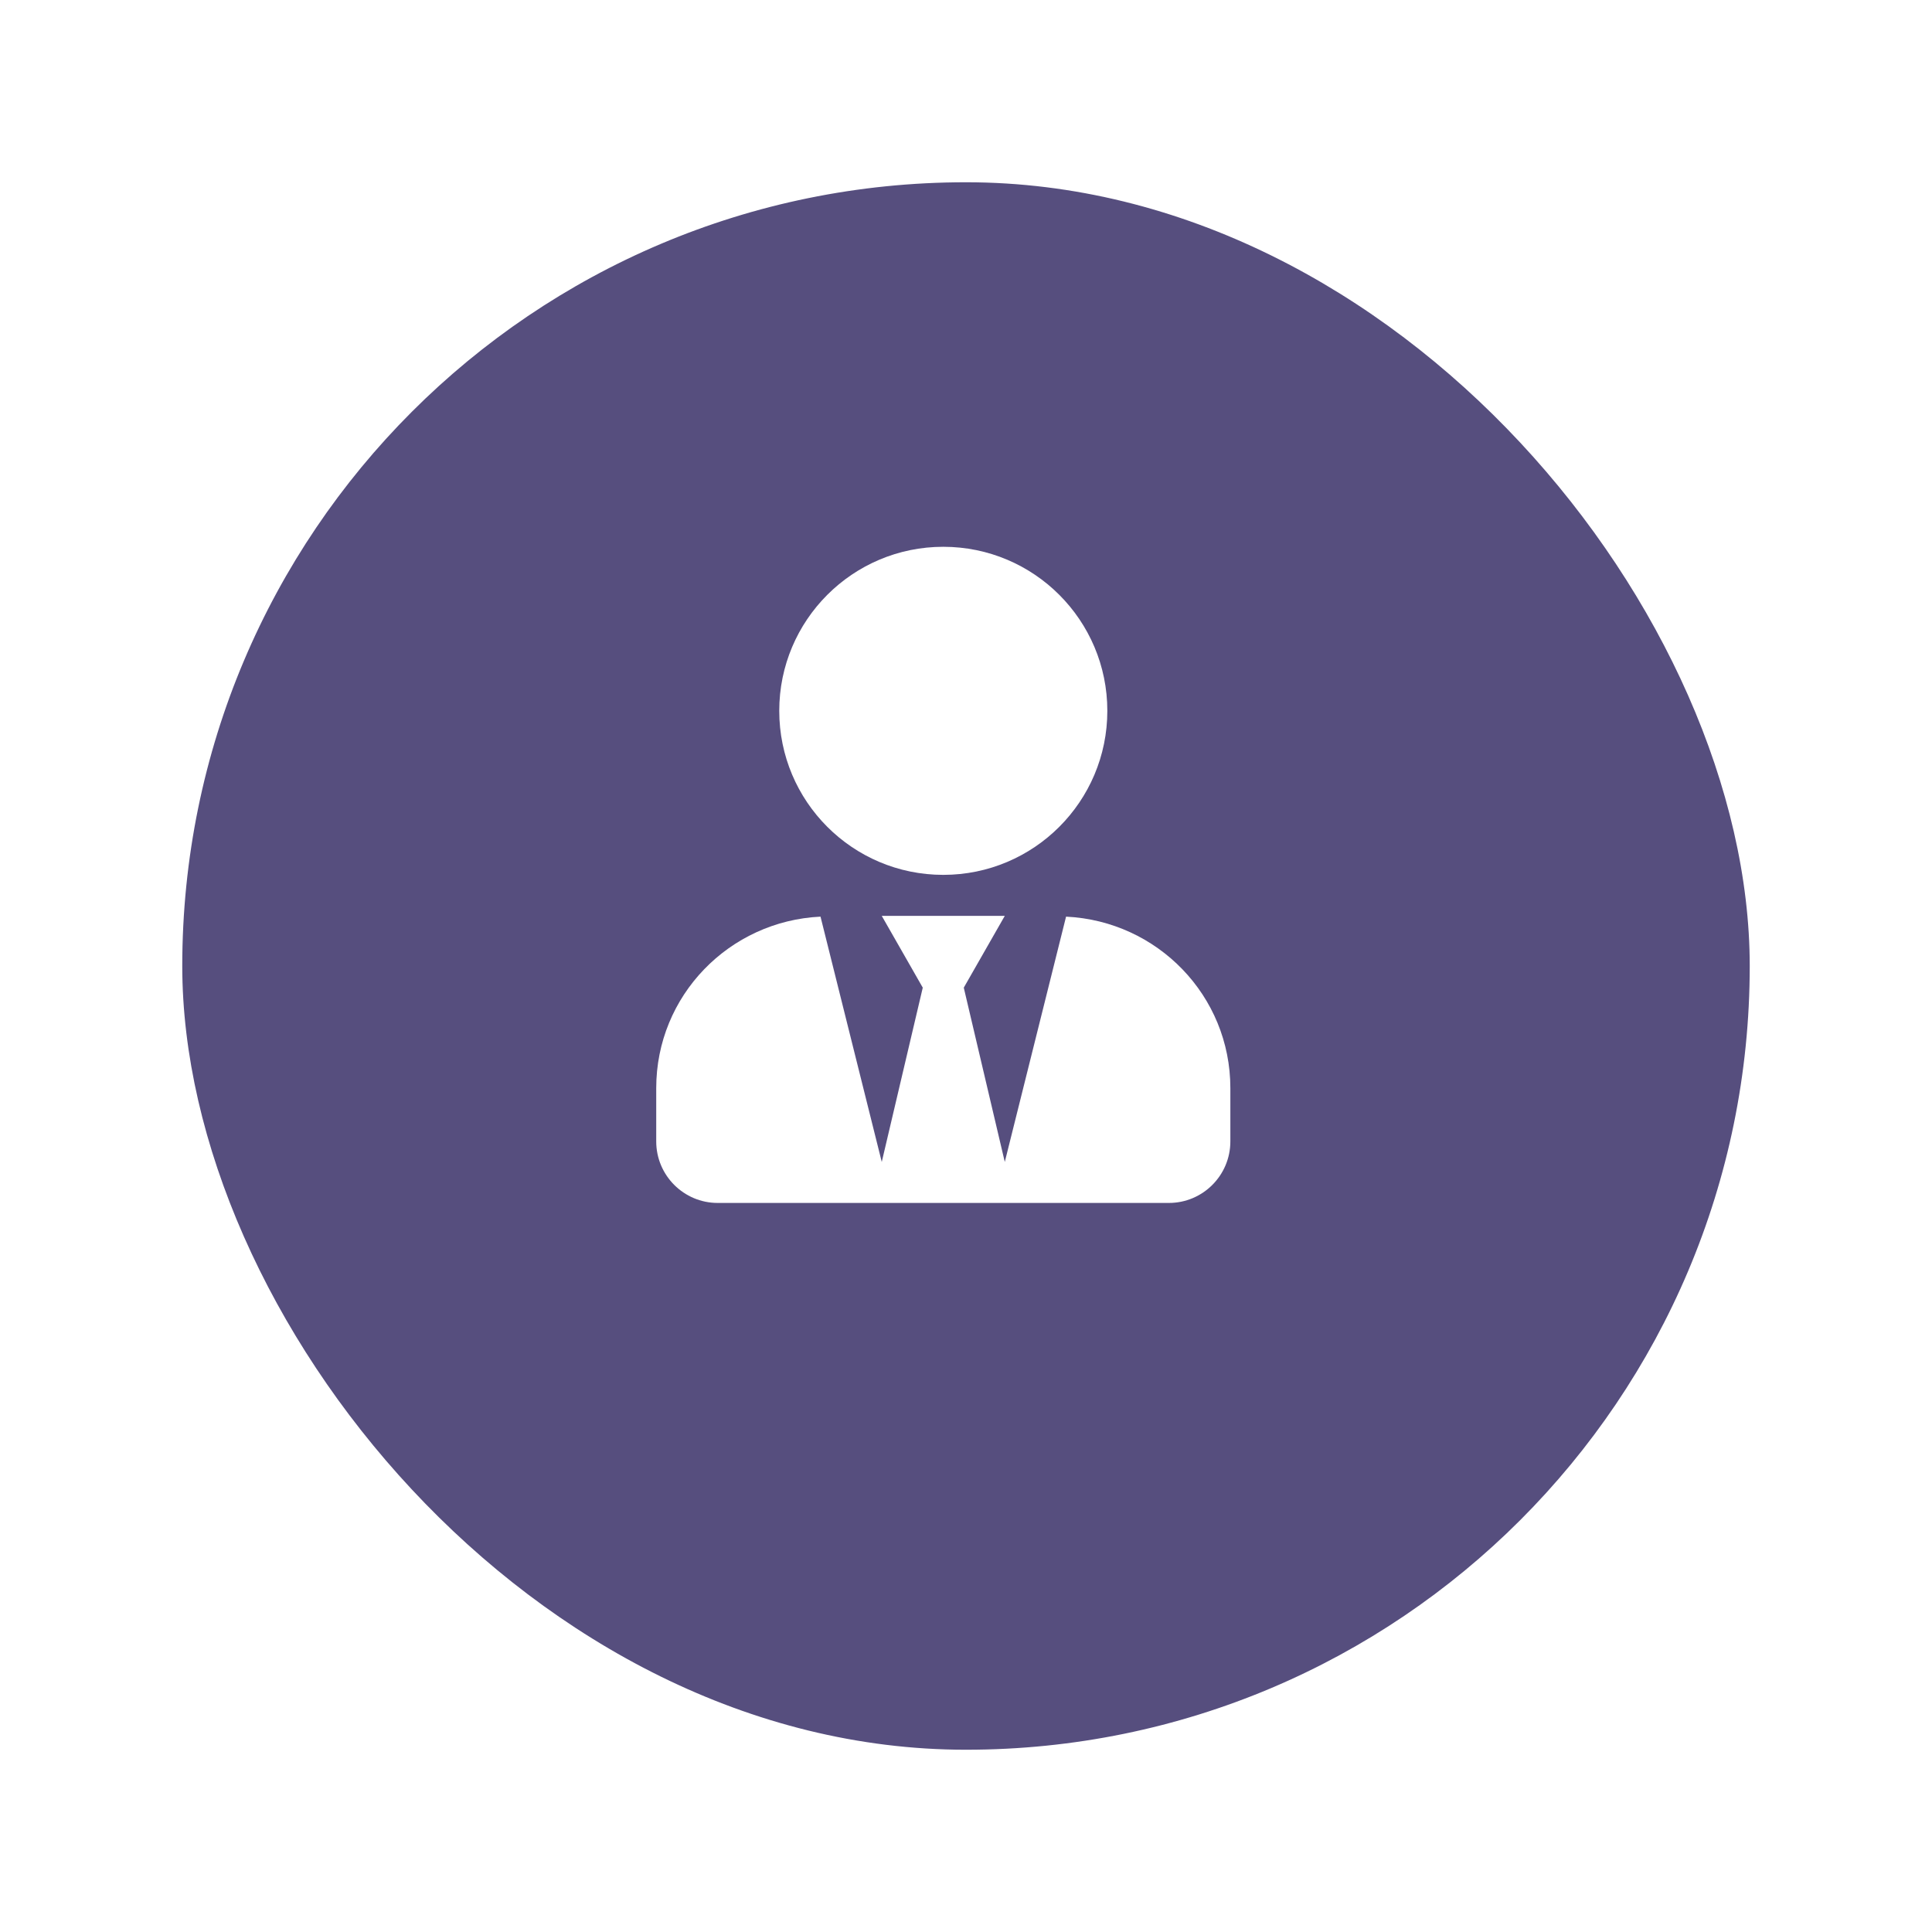 <svg width="53" height="53" viewBox="0 0 53 53" fill="none" xmlns="http://www.w3.org/2000/svg">
<g filter="url(#filter0_d_1920_13235)">
<rect x="5" y="3" width="43" height="43" rx="21.5" fill="#564E7E"/>
</g>
<g clip-path="url(#clip0_1920_13235)">
<path d="M25.877 24C28.363 24 30.377 21.985 30.377 19.5C30.377 17.015 28.363 15 25.877 15C23.391 15 21.377 17.015 21.377 19.5C21.377 21.985 23.391 24 25.877 24ZM29.245 25.146L27.564 31.875L26.439 27.094L27.564 25.125H24.189L25.314 27.094L24.189 31.875L22.509 25.146C20.002 25.266 18.002 27.315 18.002 29.85V31.312C18.002 32.244 18.758 33 19.689 33H32.065C32.996 33 33.752 32.244 33.752 31.312V29.85C33.752 27.315 31.752 25.266 29.245 25.146Z" fill="white"/>
</g>
<defs>
<filter id="filter0_d_1920_13235" x="0" y="0" width="53" height="53" filterUnits="userSpaceOnUse" color-interpolation-filters="sRGB">
<feFlood flood-opacity="0" result="BackgroundImageFix"/>
<feColorMatrix in="SourceAlpha" type="matrix" values="0 0 0 0 0 0 0 0 0 0 0 0 0 0 0 0 0 0 127 0" result="hardAlpha"/>
<feOffset dy="2"/>
<feGaussianBlur stdDeviation="2.5"/>
<feComposite in2="hardAlpha" operator="out"/>
<feColorMatrix type="matrix" values="0 0 0 0 0.878 0 0 0 0 0.878 0 0 0 0 0.878 0 0 0 0.3 0"/>
<feBlend mode="normal" in2="BackgroundImageFix" result="effect1_dropShadow_1920_13235"/>
<feBlend mode="normal" in="SourceGraphic" in2="effect1_dropShadow_1920_13235" result="shape"/>
</filter>
<clipPath id="clip0_1920_13235">
<rect width="15.753" height="18" fill="white" transform="translate(18 15)"/>
</clipPath>
</defs>
</svg>
